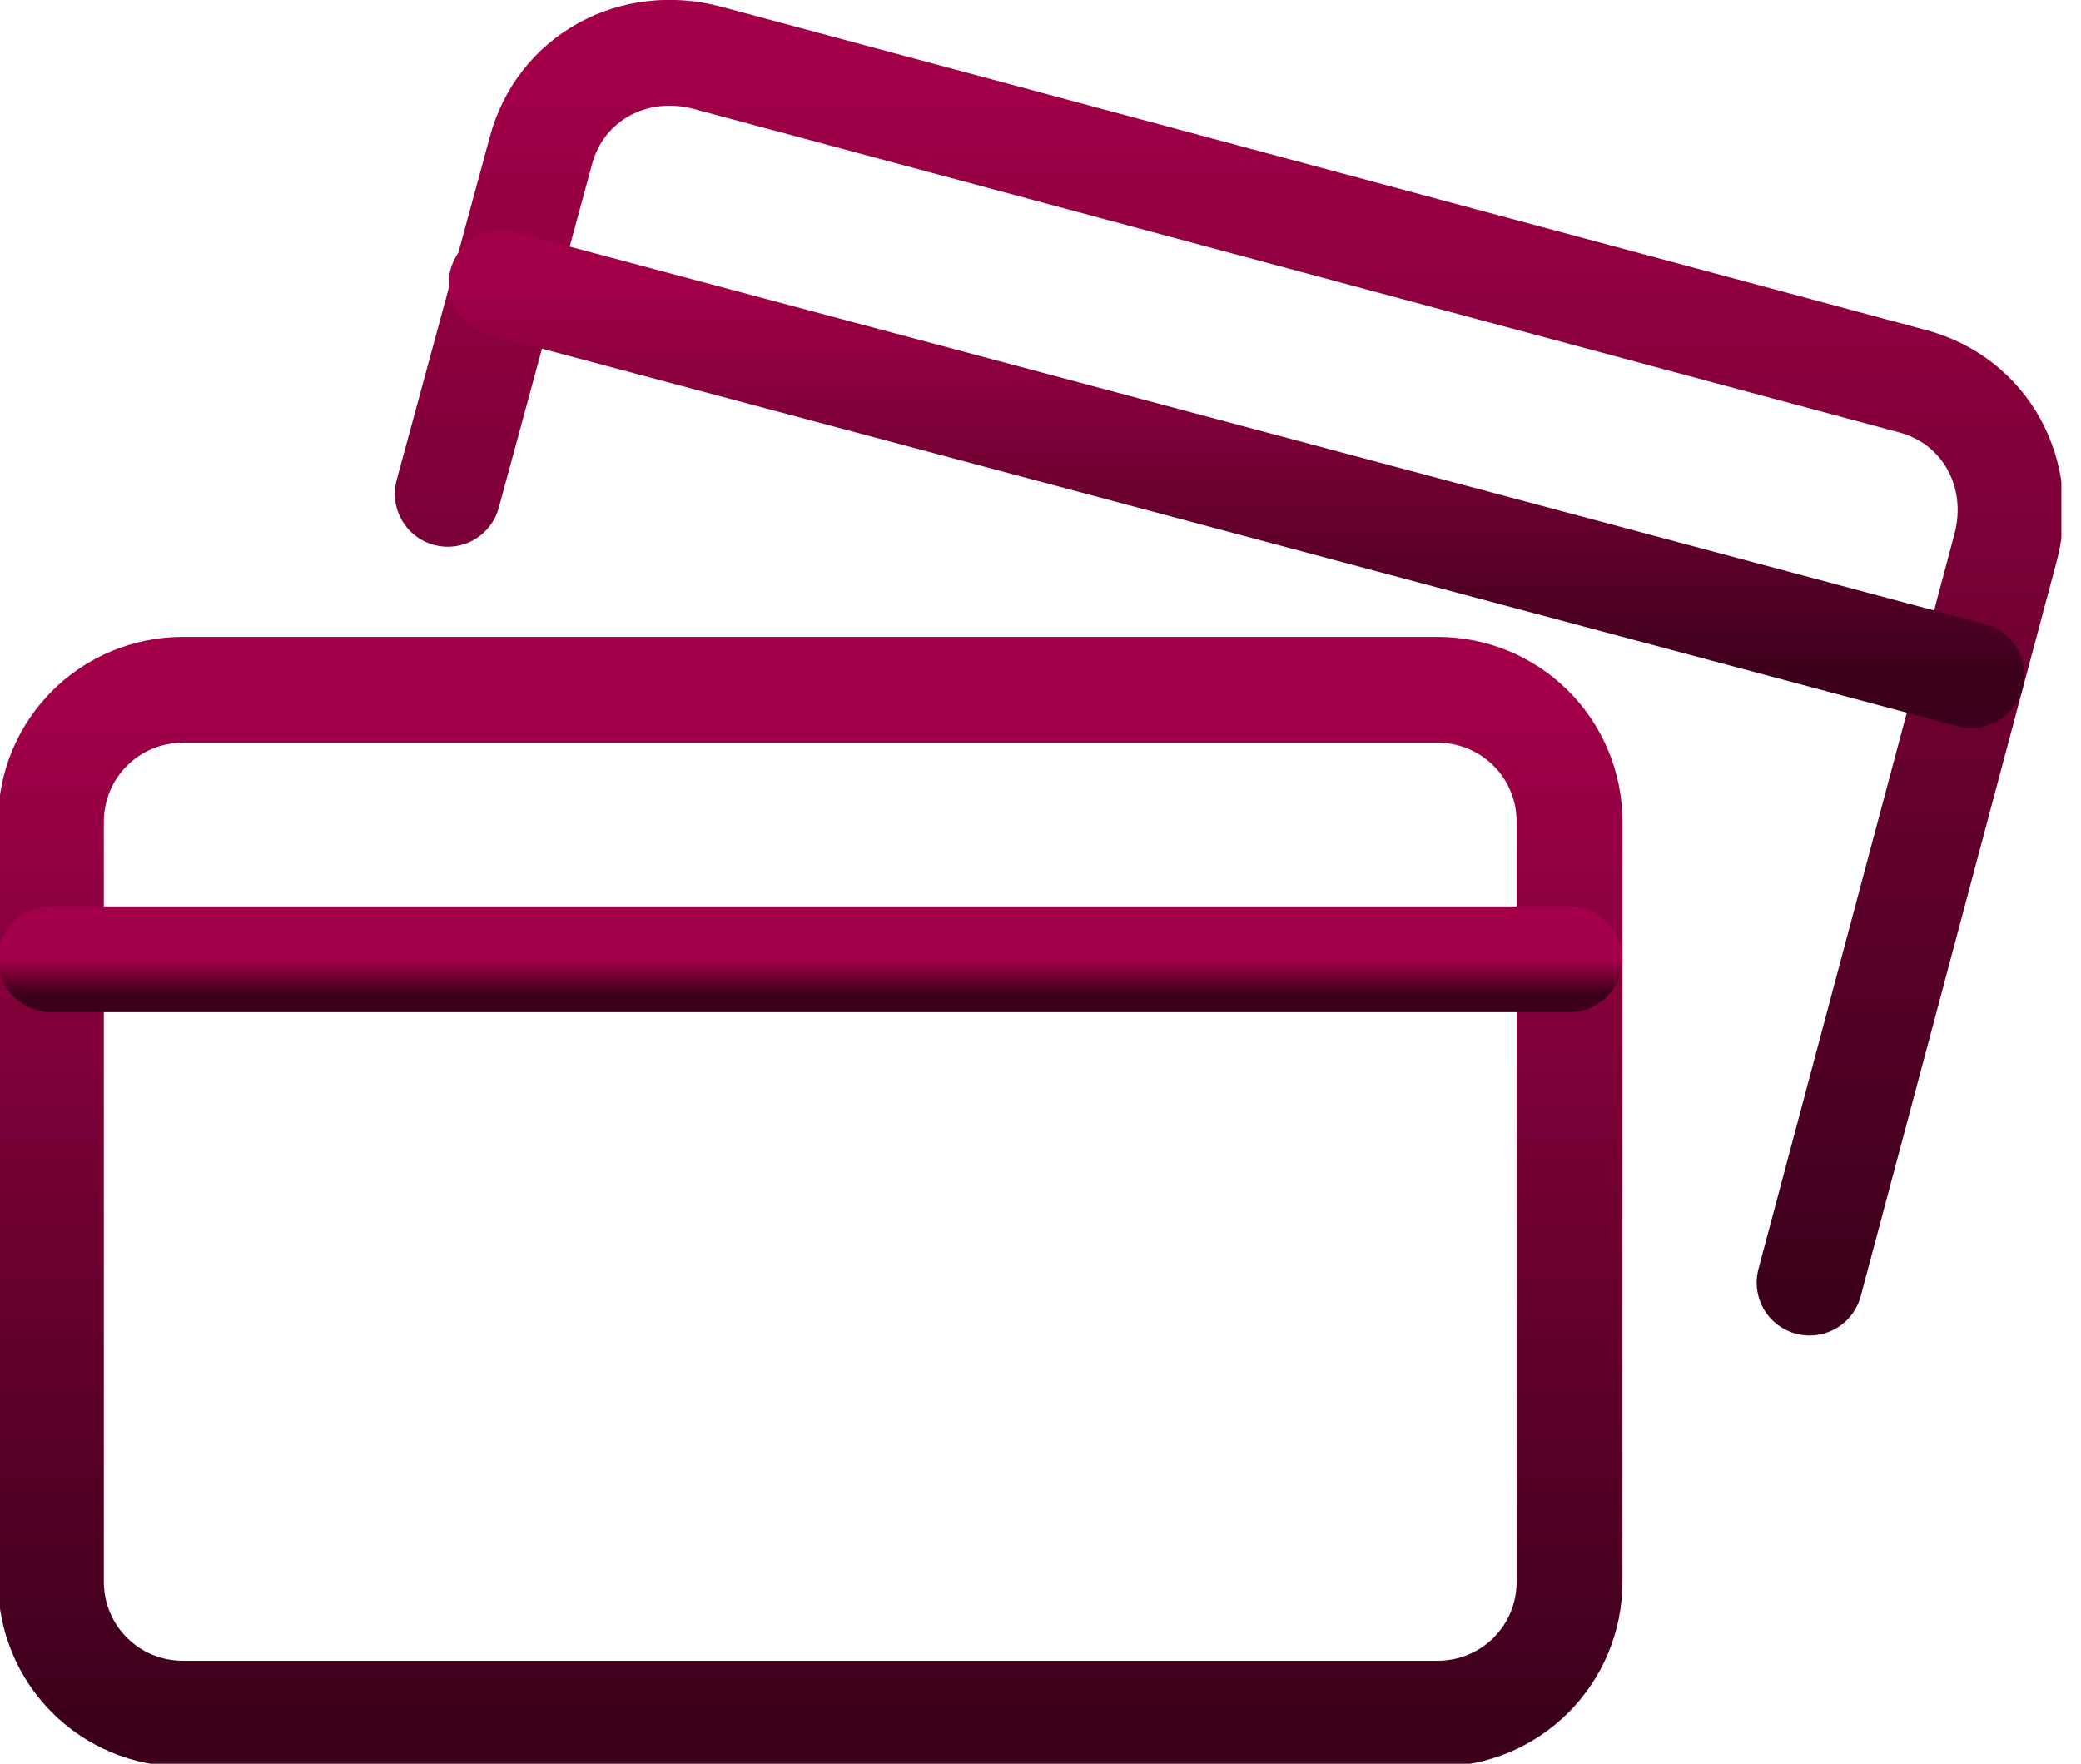 <svg width="59" height="50" viewBox="0 0 59 50" fill="none" xmlns="http://www.w3.org/2000/svg">
<g clip-path="url(#clip0_343_158)">
<path d="M44.5 23.305V44.833C44.5 46.917 42.833 48.583 40.75 48.583H5.194C3.111 48.583 1.444 46.917 1.444 44.833V23.305C1.444 21.222 3.111 19.555 5.194 19.555H40.75C42.833 19.555 44.5 21.222 44.5 23.305Z" stroke="url(#paint0_linear_343_158)" stroke-width="3" stroke-miterlimit="10" stroke-linecap="round" stroke-linejoin="round"/>
<path d="M1.444 27.195H44.5" stroke="url(#paint1_linear_343_158)" stroke-width="3" stroke-miterlimit="10" stroke-linecap="round" stroke-linejoin="round"/>
<path d="M12.694 14L15.333 4.278C15.889 2.194 17.972 1.083 20.055 1.639L54.222 10.806C56.305 11.361 57.417 13.444 56.861 15.528L51.305 36.361" stroke="url(#paint2_linear_343_158)" stroke-width="3" stroke-miterlimit="10" stroke-linecap="round" stroke-linejoin="round"/>
<path d="M14.222 8.028L55.889 19.139" stroke="url(#paint3_linear_343_158)" stroke-width="3" stroke-miterlimit="10" stroke-linecap="round" stroke-linejoin="round"/>
</g>
<defs>
<linearGradient id="paint0_linear_343_158" x1="22.972" y1="19.555" x2="22.972" y2="48.583" gradientUnits="userSpaceOnUse">
<stop stop-color="#A30049"/>
<stop offset="1" stop-color="#3D001B"/>
</linearGradient>
<linearGradient id="paint1_linear_343_158" x1="22.972" y1="27.195" x2="22.972" y2="28.195" gradientUnits="userSpaceOnUse">
<stop stop-color="#A30049"/>
<stop offset="1" stop-color="#3D001B"/>
</linearGradient>
<linearGradient id="paint2_linear_343_158" x1="34.849" y1="1.497" x2="34.849" y2="36.361" gradientUnits="userSpaceOnUse">
<stop stop-color="#A30049"/>
<stop offset="1" stop-color="#3D001B"/>
</linearGradient>
<linearGradient id="paint3_linear_343_158" x1="35.056" y1="8.028" x2="35.056" y2="19.139" gradientUnits="userSpaceOnUse">
<stop stop-color="#A30049"/>
<stop offset="1" stop-color="#3D001B"/>
</linearGradient>
<clipPath id="clip0_343_158">
<rect width="58.444" height="50" fill="white"/>
</clipPath>
</defs>
</svg>
